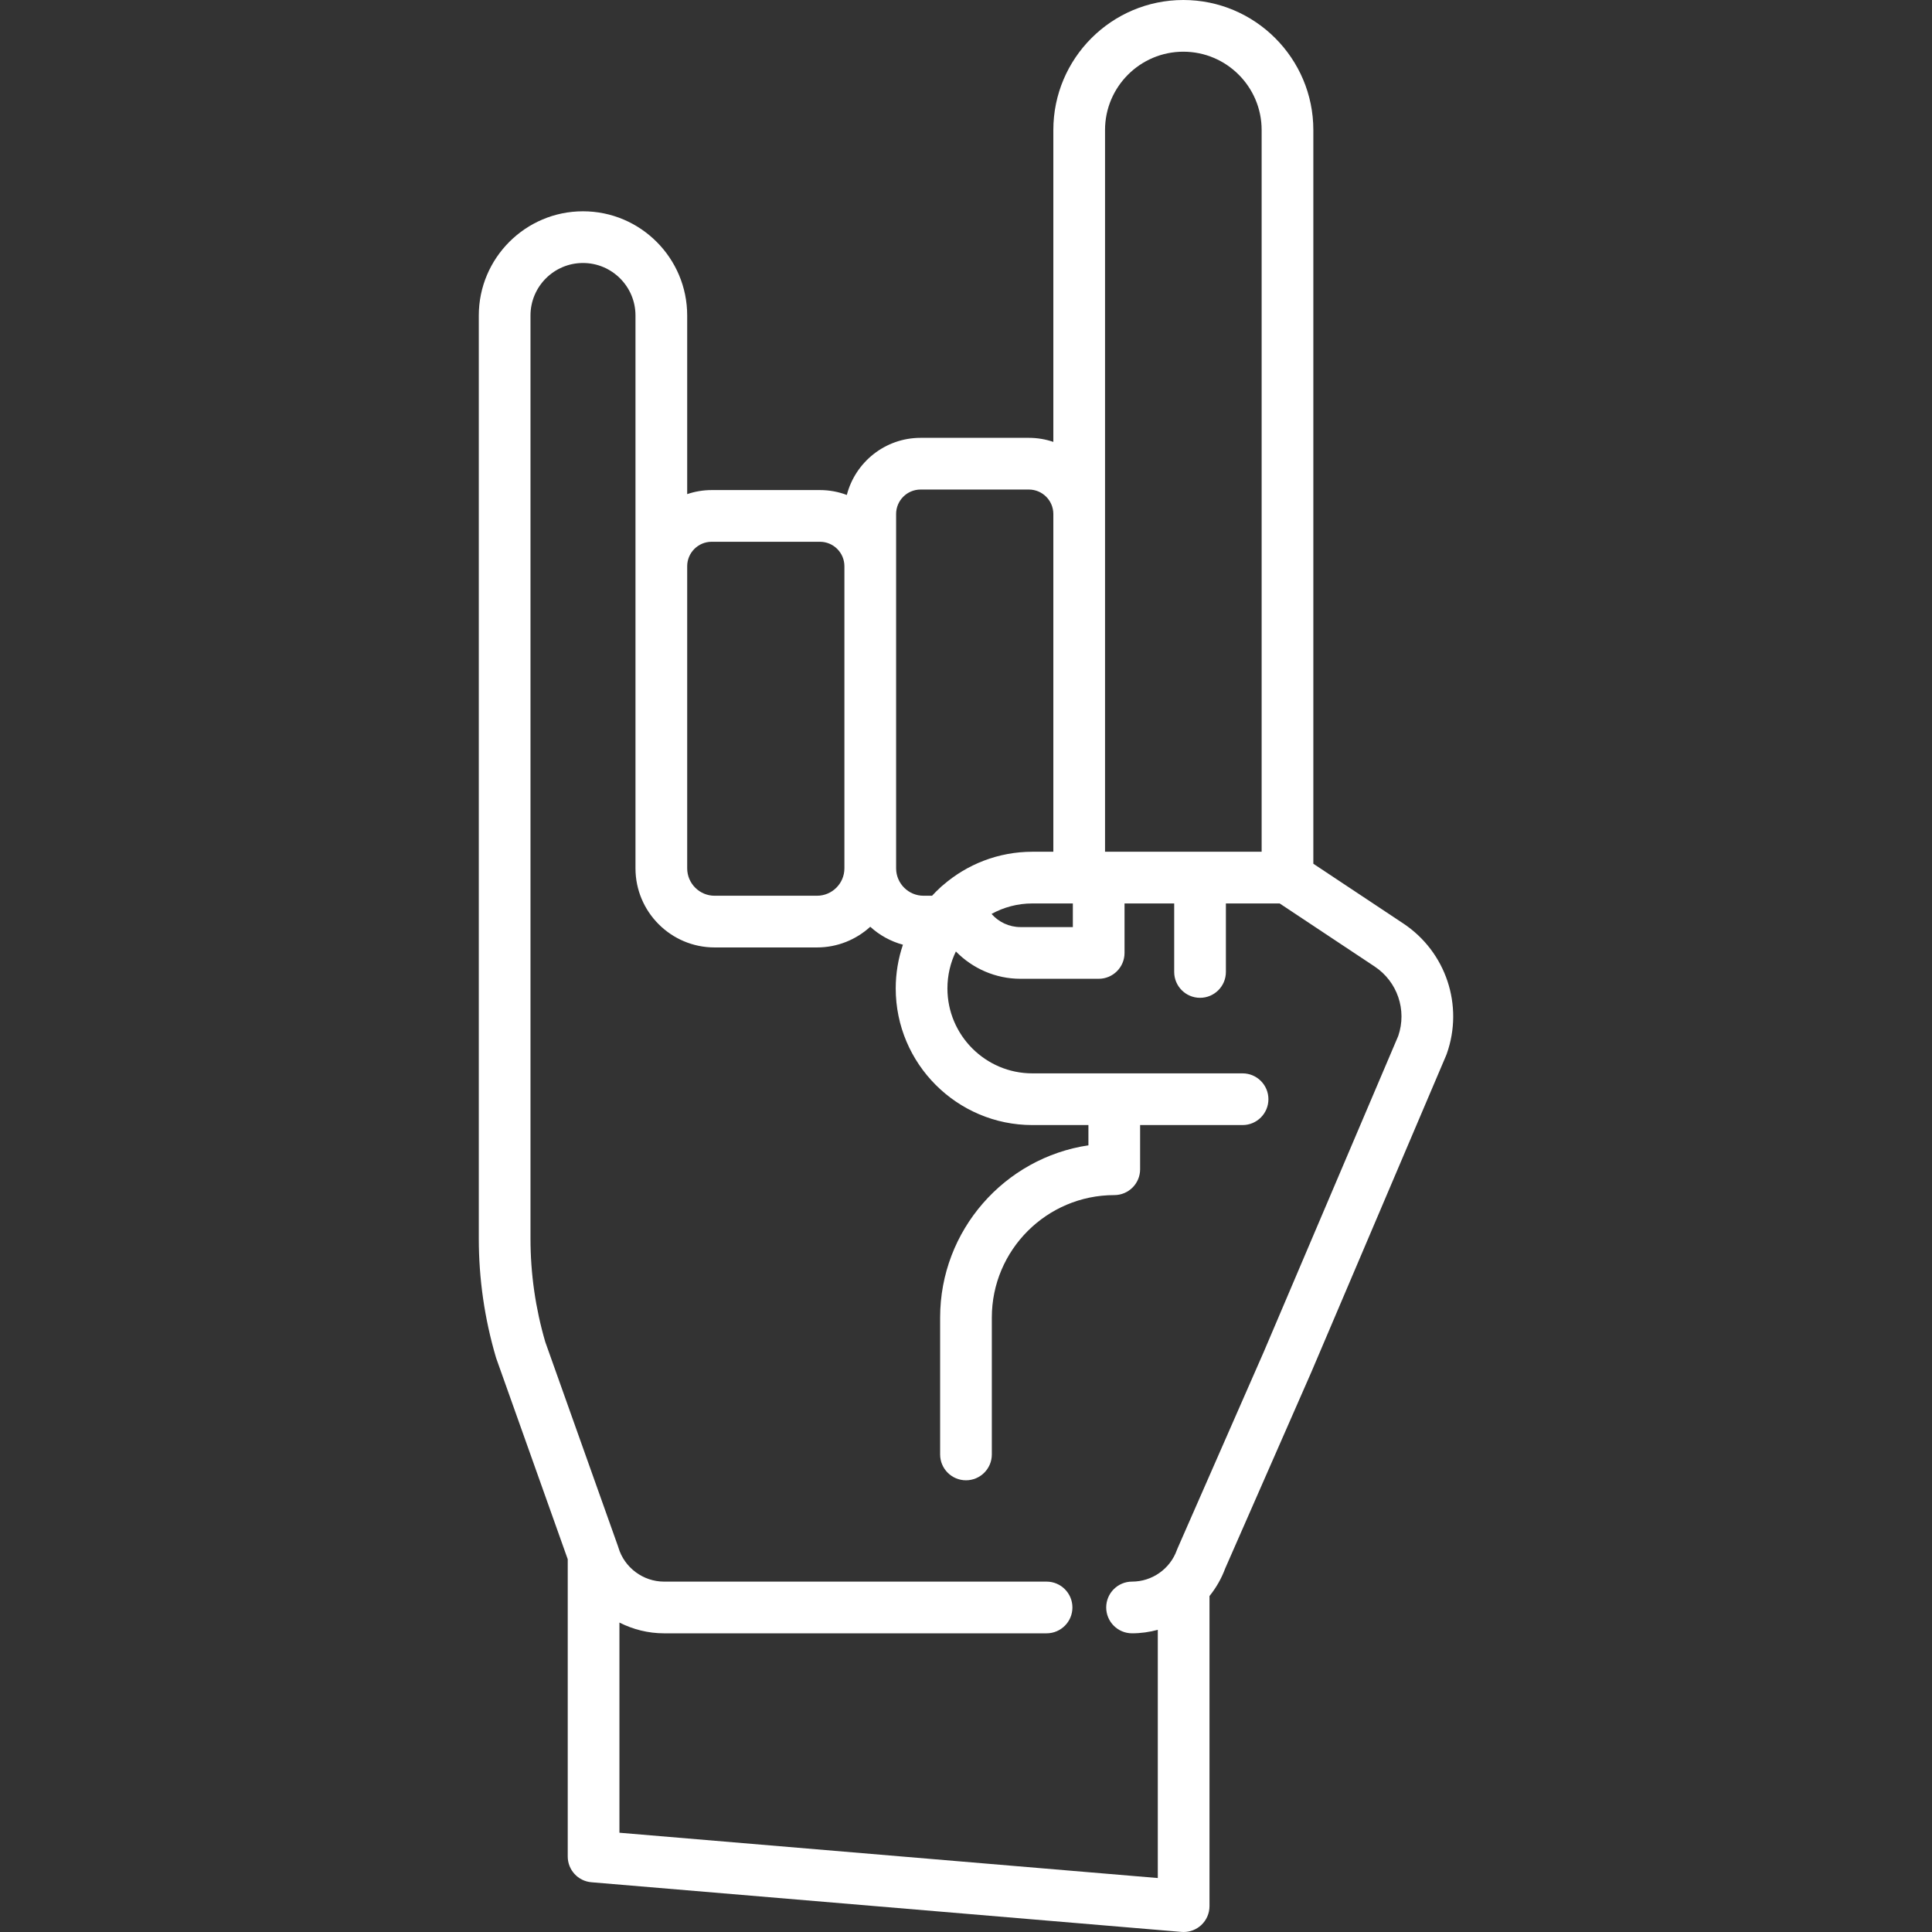 <?xml version="1.0" encoding="iso-8859-1"?>
<!-- Generator: Adobe Illustrator 17.1.0, SVG Export Plug-In . SVG Version: 6.00 Build 0)  -->
<!DOCTYPE svg PUBLIC "-//W3C//DTD SVG 1.1//EN" "http://www.w3.org/Graphics/SVG/1.1/DTD/svg11.dtd">
<svg xmlns="http://www.w3.org/2000/svg" xmlns:xlink="http://www.w3.org/1999/xlink" version="1.1" id="Capa_1" x="0px" y="0px" viewBox="0 0 560.548 560.548" style="enable-background:new 0 0 560.548 560.548;" xml:space="preserve" width="512px" height="512px">
<rect x="0" y="0" width="560.548" height="560.548" fill="#333333" stroke="none"/>
<path d="M407.134,267.924l-26.083-17.321V37.719C381.051,16.921,364.13,0,343.332,0s-37.719,16.921-37.719,37.719v90.492  c-2.229-0.758-4.615-1.176-7.097-1.176h-31.422c-10.278,0-18.939,7.054-21.399,16.574c-2.425-0.917-5.053-1.42-7.796-1.42h-31.422  c-2.482,0-4.868,0.417-7.097,1.176v-51.83c0-16.669-13.562-30.231-30.231-30.231s-30.231,13.562-30.231,30.231v267.847  c0,11.65,1.669,23.224,4.961,34.401c0.039,0.133,0.082,0.265,0.128,0.395l20.715,58.213v86.249c0,3.898,2.986,7.146,6.871,7.474  l171.2,14.407c0.21,0.018,0.42,0.026,0.629,0.026c1.872,0,3.686-0.701,5.076-1.979c1.544-1.42,2.424-3.423,2.424-5.521v-89.972  c1.898-2.362,3.45-5.036,4.54-7.972l24.991-56.96l39.135-91.939c0.06-0.141,0.116-0.284,0.167-0.429  C424.738,291.732,419.548,276.167,407.134,267.924z M320.613,37.719c0-12.527,10.192-22.719,22.719-22.719  s22.719,10.191,22.719,22.719v209.406h-45.438v-37.962v-4.1v-55.93V37.719z M311.275,262.125v6.857h-15.206  c-3.284,0-6.312-1.456-8.384-3.814c3.519-1.938,7.558-3.043,11.851-3.043H311.275z M259.996,149.133  c0-3.914,3.184-7.098,7.098-7.098h31.422c3.914,0,7.097,3.184,7.097,7.097v55.93v4.1v37.962h-6.077  c-9.932,0-19.015,3.679-25.979,9.735c-0.281,0.214-0.544,0.446-0.79,0.695c-0.813,0.745-1.592,1.525-2.34,2.335h-2.471  c-4.389,0-7.959-3.57-7.959-7.959v-42.769v-4.1v-28.43v-12.346V149.133z M206.476,157.189h31.422c3.914,0,7.097,3.184,7.097,7.097  v12.346v28.43v4.1v42.769c0,4.389-3.57,7.959-7.959,7.959h-29.698c-4.389,0-7.959-3.57-7.959-7.959v-68.966v-6.333v-12.346  C199.379,160.373,202.563,157.189,206.476,157.189z M405.687,300.562l-39.004,91.632l-25.052,57.099  c-0.067,0.154-0.13,0.311-0.187,0.469c-1.968,5.458-7.189,9.125-12.991,9.125c-4.142,0-7.5,3.358-7.5,7.5c0,4.143,3.358,7.5,7.5,7.5  c2.564,0,5.066-0.362,7.468-1.011v72.016l-156.2-13.145v-60.981c3.939,1.998,8.351,3.122,12.942,3.122h110.988  c4.142,0,7.5-3.357,7.5-7.5c0-4.142-3.358-7.5-7.5-7.5H192.663c-6.082,0-11.529-4.074-13.248-9.908  c-0.004-0.015-0.01-0.03-0.015-0.045c-0.018-0.059-0.038-0.117-0.057-0.175s-0.036-0.117-0.057-0.175l-21.079-59.234  c-2.848-9.739-4.292-19.819-4.292-29.966V91.535c0-8.398,6.833-15.231,15.231-15.231s15.231,6.833,15.231,15.231v72.751v12.346  v6.333v68.966c0,12.659,10.3,22.959,22.959,22.959h29.698c5.949,0,11.376-2.275,15.459-6c2.664,2.43,5.902,4.239,9.482,5.206  c-1.348,3.983-2.091,8.244-2.091,12.678c0,21.862,17.787,39.649,39.649,39.649h16.259l0,5.876  c-24.316,3.633-43.025,24.657-43.025,49.969v39.72c0,4.143,3.358,7.5,7.5,7.5s7.5-3.357,7.5-7.5v-39.72  c0-19.588,15.937-35.524,35.525-35.524c4.142,0,7.5-3.358,7.5-7.5v-12.821h29.725c4.142,0,7.5-3.358,7.5-7.5  c0-4.143-3.358-7.5-7.5-7.5h-60.984c-13.591,0-24.649-11.058-24.649-24.649c0-3.84,0.884-7.477,2.456-10.72  c4.815,4.932,11.511,7.928,18.726,7.928h22.706c4.142,0,7.5-3.358,7.5-7.5v-14.357h14.409v19.876c0,4.142,3.358,7.5,7.5,7.5  s7.5-3.358,7.5-7.5v-19.876h15.604l27.549,18.294C405.449,284.811,408.247,293.067,405.687,300.562z" fill="#FFFFFF"/>
<g>
</g>
<g>
</g>
<g>
</g>
<g>
</g>
<g>
</g>
<g>
</g>
<g>
</g>
<g>
</g>
<g>
</g>
<g>
</g>
<g>
</g>
<g>
</g>
<g>
</g>
<g>
</g>
<g>
</g>
</svg>
